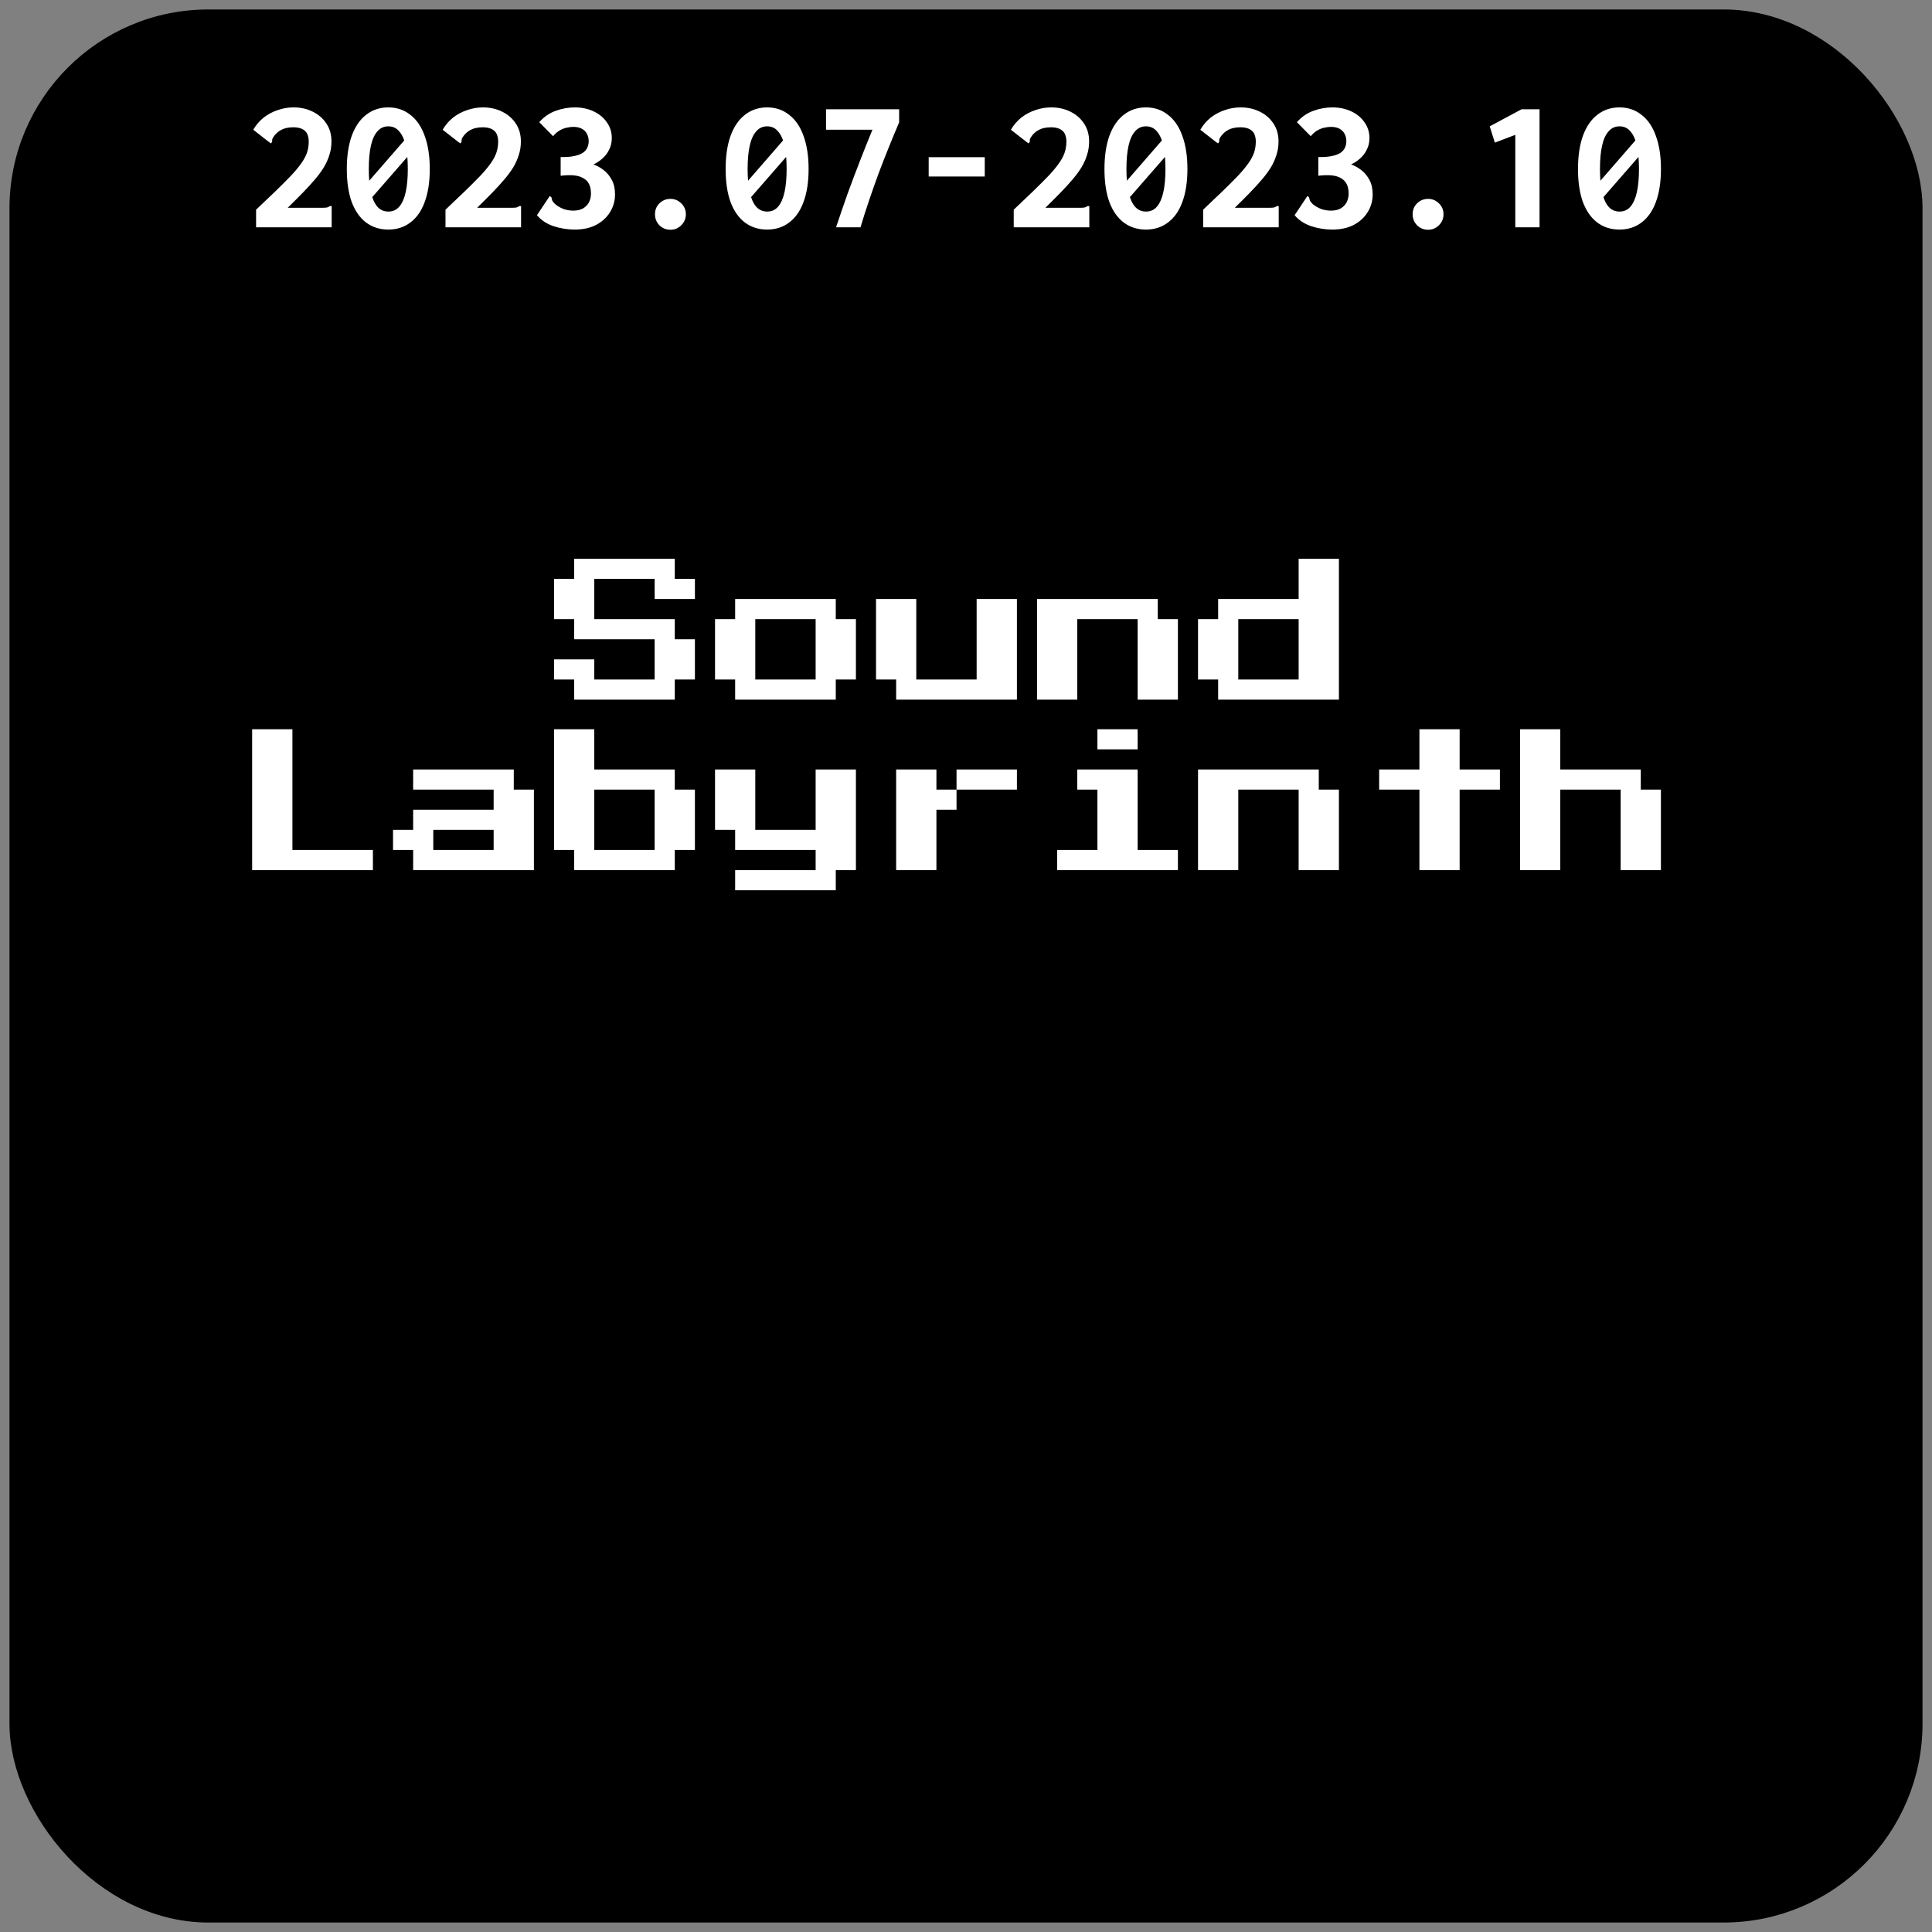 <svg width="102" height="102" viewBox="0 0 102 102" fill="none" xmlns="http://www.w3.org/2000/svg">
<rect x="0" y="0" width="102" height="102" fill="#808080" stroke="none"/>
<rect x="1" y="1" width="100" height="100" rx="10" fill="black" stroke="black"/>
<path d="M13.52 11.07C13.913 10.697 14.26 10.367 14.56 10.08C14.86 9.787 15.12 9.527 15.34 9.3C15.56 9.067 15.74 8.853 15.88 8.66C16.027 8.46 16.133 8.267 16.2 8.08C16.267 7.893 16.3 7.69 16.3 7.47C16.3 7.35 16.283 7.243 16.25 7.15C16.223 7.057 16.177 6.98 16.11 6.92C16.043 6.853 15.957 6.803 15.85 6.77C15.75 6.737 15.627 6.72 15.48 6.72C15.347 6.72 15.223 6.733 15.11 6.76C14.997 6.787 14.89 6.83 14.79 6.89C14.69 6.95 14.597 7.03 14.51 7.13C14.443 7.217 14.4 7.283 14.38 7.33C14.367 7.377 14.363 7.427 14.37 7.48L14.31 7.57L14.23 7.52L13.37 6.85C13.523 6.59 13.71 6.373 13.93 6.2C14.157 6.027 14.403 5.897 14.67 5.81C14.937 5.717 15.213 5.67 15.5 5.67C15.867 5.67 16.2 5.743 16.5 5.89C16.807 6.037 17.05 6.247 17.23 6.52C17.41 6.787 17.5 7.103 17.5 7.47C17.5 7.723 17.463 7.96 17.39 8.18C17.323 8.4 17.227 8.617 17.1 8.83C16.973 9.037 16.817 9.25 16.63 9.47C16.443 9.69 16.23 9.923 15.99 10.17C15.75 10.417 15.483 10.683 15.19 10.97H17.04C17.153 10.97 17.233 10.963 17.28 10.95C17.327 10.937 17.37 10.913 17.41 10.88H17.51V10.97V12H13.52V11.07ZM19.06 10.04L21.72 6.98L21.91 7.82L19.25 10.87L19.06 10.04ZM20.5 12.12C20.053 12.12 19.663 11.997 19.33 11.75C19.003 11.503 18.75 11.143 18.57 10.67C18.397 10.19 18.31 9.607 18.31 8.92C18.31 8.24 18.397 7.657 18.57 7.17C18.75 6.683 19.003 6.313 19.33 6.06C19.663 5.8 20.053 5.67 20.5 5.67C20.947 5.67 21.333 5.8 21.66 6.06C21.993 6.313 22.247 6.683 22.42 7.17C22.6 7.657 22.69 8.24 22.69 8.92C22.69 9.607 22.6 10.19 22.42 10.67C22.247 11.143 21.993 11.503 21.66 11.75C21.333 11.997 20.947 12.12 20.5 12.12ZM20.5 11.17C20.74 11.17 20.933 11.083 21.08 10.91C21.233 10.73 21.347 10.473 21.42 10.14C21.493 9.807 21.53 9.4 21.53 8.92C21.53 8.44 21.493 8.033 21.42 7.7C21.347 7.367 21.233 7.113 21.08 6.94C20.933 6.76 20.74 6.67 20.5 6.67C20.267 6.67 20.073 6.76 19.92 6.94C19.767 7.113 19.653 7.367 19.58 7.7C19.507 8.033 19.47 8.44 19.47 8.92C19.47 9.4 19.507 9.807 19.58 10.14C19.653 10.473 19.767 10.73 19.92 10.91C20.073 11.083 20.267 11.17 20.5 11.17ZM23.52 11.07C23.913 10.697 24.26 10.367 24.56 10.08C24.86 9.787 25.12 9.527 25.34 9.3C25.56 9.067 25.74 8.853 25.88 8.66C26.027 8.46 26.133 8.267 26.2 8.08C26.267 7.893 26.3 7.69 26.3 7.47C26.3 7.35 26.283 7.243 26.25 7.15C26.223 7.057 26.177 6.98 26.11 6.92C26.043 6.853 25.957 6.803 25.85 6.77C25.75 6.737 25.627 6.72 25.48 6.72C25.347 6.72 25.223 6.733 25.11 6.76C24.997 6.787 24.89 6.83 24.79 6.89C24.69 6.95 24.597 7.03 24.51 7.13C24.443 7.217 24.4 7.283 24.38 7.33C24.367 7.377 24.363 7.427 24.37 7.48L24.31 7.57L24.23 7.52L23.37 6.85C23.523 6.59 23.71 6.373 23.93 6.2C24.157 6.027 24.403 5.897 24.67 5.81C24.937 5.717 25.213 5.67 25.5 5.67C25.867 5.67 26.2 5.743 26.5 5.89C26.807 6.037 27.05 6.247 27.23 6.52C27.41 6.787 27.5 7.103 27.5 7.47C27.5 7.723 27.463 7.96 27.39 8.18C27.323 8.4 27.227 8.617 27.1 8.83C26.973 9.037 26.817 9.25 26.63 9.47C26.443 9.69 26.23 9.923 25.99 10.17C25.75 10.417 25.483 10.683 25.19 10.97H27.04C27.153 10.97 27.233 10.963 27.28 10.95C27.327 10.937 27.37 10.913 27.41 10.88H27.51V10.97V12H23.52V11.07ZM30.34 12.12C29.96 12.12 29.587 12.06 29.22 11.94C28.853 11.813 28.563 11.62 28.35 11.36L28.97 10.43L29.02 10.35L29.11 10.41C29.123 10.457 29.137 10.51 29.15 10.57C29.17 10.623 29.22 10.69 29.3 10.77C29.427 10.877 29.573 10.963 29.74 11.03C29.907 11.09 30.083 11.12 30.27 11.12C30.47 11.12 30.637 11.083 30.77 11.01C30.91 10.93 31.017 10.823 31.09 10.69C31.163 10.55 31.2 10.393 31.2 10.22C31.2 10.02 31.167 9.853 31.1 9.72C31.033 9.587 30.933 9.483 30.8 9.41C30.673 9.33 30.51 9.28 30.31 9.26C30.11 9.24 29.873 9.247 29.6 9.28V8.29C29.88 8.297 30.117 8.28 30.31 8.24C30.503 8.2 30.657 8.143 30.77 8.07C30.883 7.99 30.963 7.897 31.01 7.79C31.057 7.683 31.08 7.573 31.08 7.46C31.08 7.34 31.06 7.233 31.02 7.14C30.987 7.047 30.933 6.967 30.86 6.9C30.793 6.833 30.71 6.783 30.61 6.75C30.517 6.717 30.407 6.7 30.28 6.7C30.147 6.7 30.013 6.717 29.88 6.75C29.747 6.783 29.623 6.837 29.51 6.91C29.397 6.983 29.293 7.077 29.2 7.19L28.47 6.45C28.717 6.17 29.007 5.97 29.34 5.85C29.673 5.73 30.007 5.67 30.34 5.67C30.713 5.67 31.047 5.74 31.34 5.88C31.64 6.02 31.873 6.213 32.04 6.46C32.213 6.7 32.3 6.977 32.3 7.29C32.3 7.523 32.25 7.733 32.15 7.92C32.057 8.107 31.933 8.263 31.78 8.39C31.633 8.517 31.483 8.613 31.33 8.68C31.517 8.747 31.697 8.847 31.87 8.98C32.043 9.113 32.187 9.287 32.3 9.5C32.413 9.707 32.47 9.96 32.47 10.26C32.47 10.607 32.38 10.923 32.2 11.21C32.027 11.49 31.78 11.713 31.46 11.88C31.147 12.04 30.773 12.12 30.34 12.12ZM35.4 12.13C35.167 12.13 34.97 12.05 34.81 11.89C34.657 11.73 34.58 11.537 34.58 11.31C34.58 11.083 34.657 10.893 34.81 10.74C34.97 10.58 35.167 10.5 35.4 10.5C35.62 10.5 35.81 10.58 35.97 10.74C36.13 10.893 36.21 11.083 36.21 11.31C36.21 11.537 36.13 11.73 35.97 11.89C35.81 12.05 35.62 12.13 35.4 12.13ZM39.06 10.04L41.72 6.98L41.91 7.82L39.25 10.87L39.06 10.04ZM40.5 12.12C40.053 12.12 39.663 11.997 39.33 11.75C39.003 11.503 38.75 11.143 38.57 10.67C38.397 10.19 38.31 9.607 38.31 8.92C38.31 8.24 38.397 7.657 38.57 7.17C38.75 6.683 39.003 6.313 39.33 6.06C39.663 5.8 40.053 5.67 40.5 5.67C40.947 5.67 41.333 5.8 41.66 6.06C41.993 6.313 42.247 6.683 42.42 7.17C42.6 7.657 42.69 8.24 42.69 8.92C42.69 9.607 42.6 10.19 42.42 10.67C42.247 11.143 41.993 11.503 41.66 11.75C41.333 11.997 40.947 12.12 40.5 12.12ZM40.5 11.17C40.74 11.17 40.933 11.083 41.08 10.91C41.233 10.73 41.347 10.473 41.42 10.14C41.493 9.807 41.53 9.4 41.53 8.92C41.53 8.44 41.493 8.033 41.42 7.7C41.347 7.367 41.233 7.113 41.08 6.94C40.933 6.76 40.74 6.67 40.5 6.67C40.267 6.67 40.073 6.76 39.92 6.94C39.767 7.113 39.653 7.367 39.58 7.7C39.507 8.033 39.47 8.44 39.47 8.92C39.47 9.4 39.507 9.807 39.58 10.14C39.653 10.473 39.767 10.73 39.92 10.91C40.073 11.083 40.267 11.17 40.5 11.17ZM44.14 12C44.34 11.4 44.54 10.817 44.74 10.25C44.947 9.683 45.16 9.117 45.38 8.55C45.6 7.983 45.827 7.417 46.06 6.85H43.61V5.77H47.47V6.46C47.277 6.913 47.09 7.363 46.91 7.81C46.73 8.257 46.553 8.71 46.38 9.17C46.213 9.623 46.05 10.087 45.89 10.56C45.73 11.027 45.577 11.507 45.43 12H44.14ZM49.03 9.32V8.3H51.99V9.32H49.03ZM53.52 11.07C53.913 10.697 54.26 10.367 54.56 10.08C54.86 9.787 55.12 9.527 55.34 9.3C55.56 9.067 55.74 8.853 55.88 8.66C56.027 8.46 56.133 8.267 56.2 8.08C56.267 7.893 56.3 7.69 56.3 7.47C56.3 7.35 56.283 7.243 56.25 7.15C56.223 7.057 56.177 6.98 56.11 6.92C56.043 6.853 55.957 6.803 55.85 6.77C55.75 6.737 55.627 6.72 55.48 6.72C55.347 6.72 55.223 6.733 55.11 6.76C54.997 6.787 54.89 6.83 54.79 6.89C54.69 6.95 54.597 7.03 54.51 7.13C54.443 7.217 54.4 7.283 54.38 7.33C54.367 7.377 54.363 7.427 54.37 7.48L54.31 7.57L54.23 7.52L53.37 6.85C53.523 6.59 53.71 6.373 53.93 6.2C54.157 6.027 54.403 5.897 54.67 5.81C54.937 5.717 55.213 5.67 55.5 5.67C55.867 5.67 56.2 5.743 56.5 5.89C56.807 6.037 57.05 6.247 57.23 6.52C57.41 6.787 57.5 7.103 57.5 7.47C57.5 7.723 57.463 7.96 57.39 8.18C57.323 8.4 57.227 8.617 57.1 8.83C56.973 9.037 56.817 9.25 56.63 9.47C56.443 9.69 56.23 9.923 55.99 10.17C55.75 10.417 55.483 10.683 55.19 10.97H57.04C57.153 10.97 57.233 10.963 57.28 10.95C57.327 10.937 57.37 10.913 57.41 10.88H57.51V10.97V12H53.52V11.07ZM59.06 10.04L61.72 6.98L61.91 7.82L59.25 10.87L59.06 10.04ZM60.5 12.12C60.053 12.12 59.663 11.997 59.33 11.75C59.003 11.503 58.75 11.143 58.57 10.67C58.397 10.19 58.31 9.607 58.31 8.92C58.31 8.24 58.397 7.657 58.57 7.17C58.75 6.683 59.003 6.313 59.33 6.06C59.663 5.8 60.053 5.67 60.5 5.67C60.947 5.67 61.333 5.8 61.66 6.06C61.993 6.313 62.247 6.683 62.42 7.17C62.6 7.657 62.69 8.24 62.69 8.92C62.69 9.607 62.6 10.19 62.42 10.67C62.247 11.143 61.993 11.503 61.66 11.75C61.333 11.997 60.947 12.12 60.5 12.12ZM60.5 11.17C60.74 11.17 60.933 11.083 61.08 10.91C61.233 10.73 61.347 10.473 61.42 10.14C61.493 9.807 61.53 9.4 61.53 8.92C61.53 8.44 61.493 8.033 61.42 7.7C61.347 7.367 61.233 7.113 61.08 6.94C60.933 6.76 60.74 6.67 60.5 6.67C60.267 6.67 60.073 6.76 59.92 6.94C59.767 7.113 59.653 7.367 59.58 7.7C59.507 8.033 59.47 8.44 59.47 8.92C59.47 9.4 59.507 9.807 59.58 10.14C59.653 10.473 59.767 10.73 59.92 10.91C60.073 11.083 60.267 11.17 60.5 11.17ZM63.52 11.07C63.913 10.697 64.26 10.367 64.56 10.08C64.86 9.787 65.12 9.527 65.34 9.3C65.56 9.067 65.74 8.853 65.88 8.66C66.027 8.46 66.133 8.267 66.2 8.08C66.267 7.893 66.3 7.69 66.3 7.47C66.3 7.35 66.283 7.243 66.25 7.15C66.223 7.057 66.177 6.98 66.11 6.92C66.043 6.853 65.957 6.803 65.85 6.77C65.75 6.737 65.627 6.72 65.48 6.72C65.347 6.72 65.223 6.733 65.11 6.76C64.997 6.787 64.89 6.83 64.79 6.89C64.69 6.95 64.597 7.03 64.51 7.13C64.443 7.217 64.4 7.283 64.38 7.33C64.367 7.377 64.363 7.427 64.37 7.48L64.31 7.57L64.23 7.52L63.37 6.85C63.523 6.59 63.71 6.373 63.93 6.2C64.157 6.027 64.403 5.897 64.67 5.81C64.937 5.717 65.213 5.67 65.5 5.67C65.867 5.67 66.2 5.743 66.5 5.89C66.807 6.037 67.05 6.247 67.23 6.52C67.41 6.787 67.5 7.103 67.5 7.47C67.5 7.723 67.463 7.96 67.39 8.18C67.323 8.4 67.227 8.617 67.1 8.83C66.973 9.037 66.817 9.25 66.63 9.47C66.443 9.69 66.23 9.923 65.99 10.17C65.75 10.417 65.483 10.683 65.19 10.97H67.04C67.153 10.97 67.233 10.963 67.28 10.95C67.327 10.937 67.37 10.913 67.41 10.88H67.51V10.97V12H63.52V11.07ZM70.34 12.12C69.96 12.12 69.587 12.06 69.22 11.94C68.853 11.813 68.563 11.62 68.35 11.36L68.97 10.43L69.02 10.35L69.11 10.41C69.123 10.457 69.137 10.51 69.15 10.57C69.17 10.623 69.22 10.69 69.3 10.77C69.427 10.877 69.573 10.963 69.74 11.03C69.907 11.09 70.083 11.12 70.27 11.12C70.47 11.12 70.637 11.083 70.77 11.01C70.91 10.93 71.017 10.823 71.09 10.69C71.163 10.55 71.2 10.393 71.2 10.22C71.2 10.02 71.167 9.853 71.1 9.72C71.033 9.587 70.933 9.483 70.8 9.41C70.673 9.33 70.51 9.28 70.31 9.26C70.11 9.24 69.873 9.247 69.6 9.28V8.29C69.88 8.297 70.117 8.28 70.31 8.24C70.503 8.2 70.657 8.143 70.77 8.07C70.883 7.99 70.963 7.897 71.01 7.79C71.057 7.683 71.08 7.573 71.08 7.46C71.08 7.34 71.06 7.233 71.02 7.14C70.987 7.047 70.933 6.967 70.86 6.9C70.793 6.833 70.71 6.783 70.61 6.75C70.517 6.717 70.407 6.7 70.28 6.7C70.147 6.7 70.013 6.717 69.88 6.75C69.747 6.783 69.623 6.837 69.51 6.91C69.397 6.983 69.293 7.077 69.2 7.19L68.47 6.45C68.717 6.17 69.007 5.97 69.34 5.85C69.673 5.73 70.007 5.67 70.34 5.67C70.713 5.67 71.047 5.74 71.34 5.88C71.64 6.02 71.873 6.213 72.04 6.46C72.213 6.7 72.3 6.977 72.3 7.29C72.3 7.523 72.25 7.733 72.15 7.92C72.057 8.107 71.933 8.263 71.78 8.39C71.633 8.517 71.483 8.613 71.33 8.68C71.517 8.747 71.697 8.847 71.87 8.98C72.043 9.113 72.187 9.287 72.3 9.5C72.413 9.707 72.47 9.96 72.47 10.26C72.47 10.607 72.38 10.923 72.2 11.21C72.027 11.49 71.78 11.713 71.46 11.88C71.147 12.04 70.773 12.12 70.34 12.12ZM75.4 12.13C75.167 12.13 74.97 12.05 74.81 11.89C74.657 11.73 74.58 11.537 74.58 11.31C74.58 11.083 74.657 10.893 74.81 10.74C74.97 10.58 75.167 10.5 75.4 10.5C75.62 10.5 75.81 10.58 75.97 10.74C76.13 10.893 76.21 11.083 76.21 11.31C76.21 11.537 76.13 11.73 75.97 11.89C75.81 12.05 75.62 12.13 75.4 12.13ZM80 12V7.12L78.92 7.53L78.65 6.67L80.33 5.77H81.28V12H80ZM84.06 10.04L86.72 6.98L86.91 7.82L84.25 10.87L84.06 10.04ZM85.5 12.12C85.053 12.12 84.663 11.997 84.33 11.75C84.003 11.503 83.75 11.143 83.57 10.67C83.397 10.19 83.31 9.607 83.31 8.92C83.31 8.24 83.397 7.657 83.57 7.17C83.75 6.683 84.003 6.313 84.33 6.06C84.663 5.8 85.053 5.67 85.5 5.67C85.947 5.67 86.333 5.8 86.66 6.06C86.993 6.313 87.247 6.683 87.42 7.17C87.6 7.657 87.69 8.24 87.69 8.92C87.69 9.607 87.6 10.19 87.42 10.67C87.247 11.143 86.993 11.503 86.66 11.75C86.333 11.997 85.947 12.12 85.5 12.12ZM85.5 11.17C85.74 11.17 85.933 11.083 86.08 10.91C86.233 10.73 86.347 10.473 86.42 10.14C86.493 9.807 86.53 9.4 86.53 8.92C86.53 8.44 86.493 8.033 86.42 7.7C86.347 7.367 86.233 7.113 86.08 6.94C85.933 6.76 85.74 6.67 85.5 6.67C85.267 6.67 85.073 6.76 84.92 6.94C84.767 7.113 84.653 7.367 84.58 7.7C84.507 8.033 84.47 8.44 84.47 8.92C84.47 9.4 84.507 9.807 84.58 10.14C84.653 10.473 84.767 10.73 84.92 10.91C85.073 11.083 85.267 11.17 85.5 11.17Z" fill="white"/>
<path d="M30.312 36.938V35.875H29.25V34.812H31.375V35.875H34.562V33.75H30.312V32.688H29.25V30.562H30.312V29.5H35.625V30.562H36.688V31.625H34.562V30.562H31.375V32.688H35.625V33.75H36.688V35.875H35.625V36.938H30.312ZM38.812 36.938V35.875H37.75V32.688H38.812V31.625H44.125V32.688H45.188V35.875H44.125V36.938H38.812ZM39.875 35.875H43.062V32.688H39.875V35.875ZM47.312 36.938V35.875H46.25V31.625H48.375V35.875H51.562V31.625H53.688V36.938H47.312ZM54.75 36.938V31.625H61.125V32.688H62.188V36.938H60.062V32.688H56.875V36.938H54.75ZM64.312 36.938V35.875H63.25V32.688H64.312V31.625H68.562V29.5H70.688V36.938H64.312ZM65.375 35.875H68.562V32.688H65.375V35.875ZM13.312 45.938V38.5H15.438V44.875H19.688V45.938H13.312ZM21.812 45.938V44.875H20.75V43.812H21.812V42.75H26.062V41.688H21.812V40.625H27.125V41.688H28.188V45.938H21.812ZM22.875 44.875H26.062V43.812H22.875V44.875ZM30.312 45.938V44.875H29.25V38.5H31.375V40.625H35.625V41.688H36.688V44.875H35.625V45.938H30.312ZM31.375 44.875H34.562V41.688H31.375V44.875ZM38.812 47V45.938H43.062V44.875H38.812V43.812H37.75V40.625H39.875V43.812H43.062V40.625H45.188V45.938H44.125V47H38.812ZM49.438 41.688H50.5V42.75H49.438V45.938H47.312V40.625H49.438V41.688ZM53.688 40.625V41.688H50.5V40.625H53.688ZM57.938 39.562V38.5H60.062V39.562H57.938ZM55.812 45.938V44.875H57.938V41.688H56.875V40.625H60.062V44.875H62.188V45.938H55.812ZM63.25 45.938V40.625H69.625V41.688H70.688V45.938H68.562V41.688H65.375V45.938H63.25ZM74.938 45.938V41.688H72.812V40.625H74.938V38.5H77.062V40.625H79.188V41.688H77.062V45.938H74.938ZM80.25 45.938V38.5H82.375V40.625H86.625V41.688H87.688V45.938H85.562V41.688H82.375V45.938H80.25Z" fill="white"/>
</svg>

